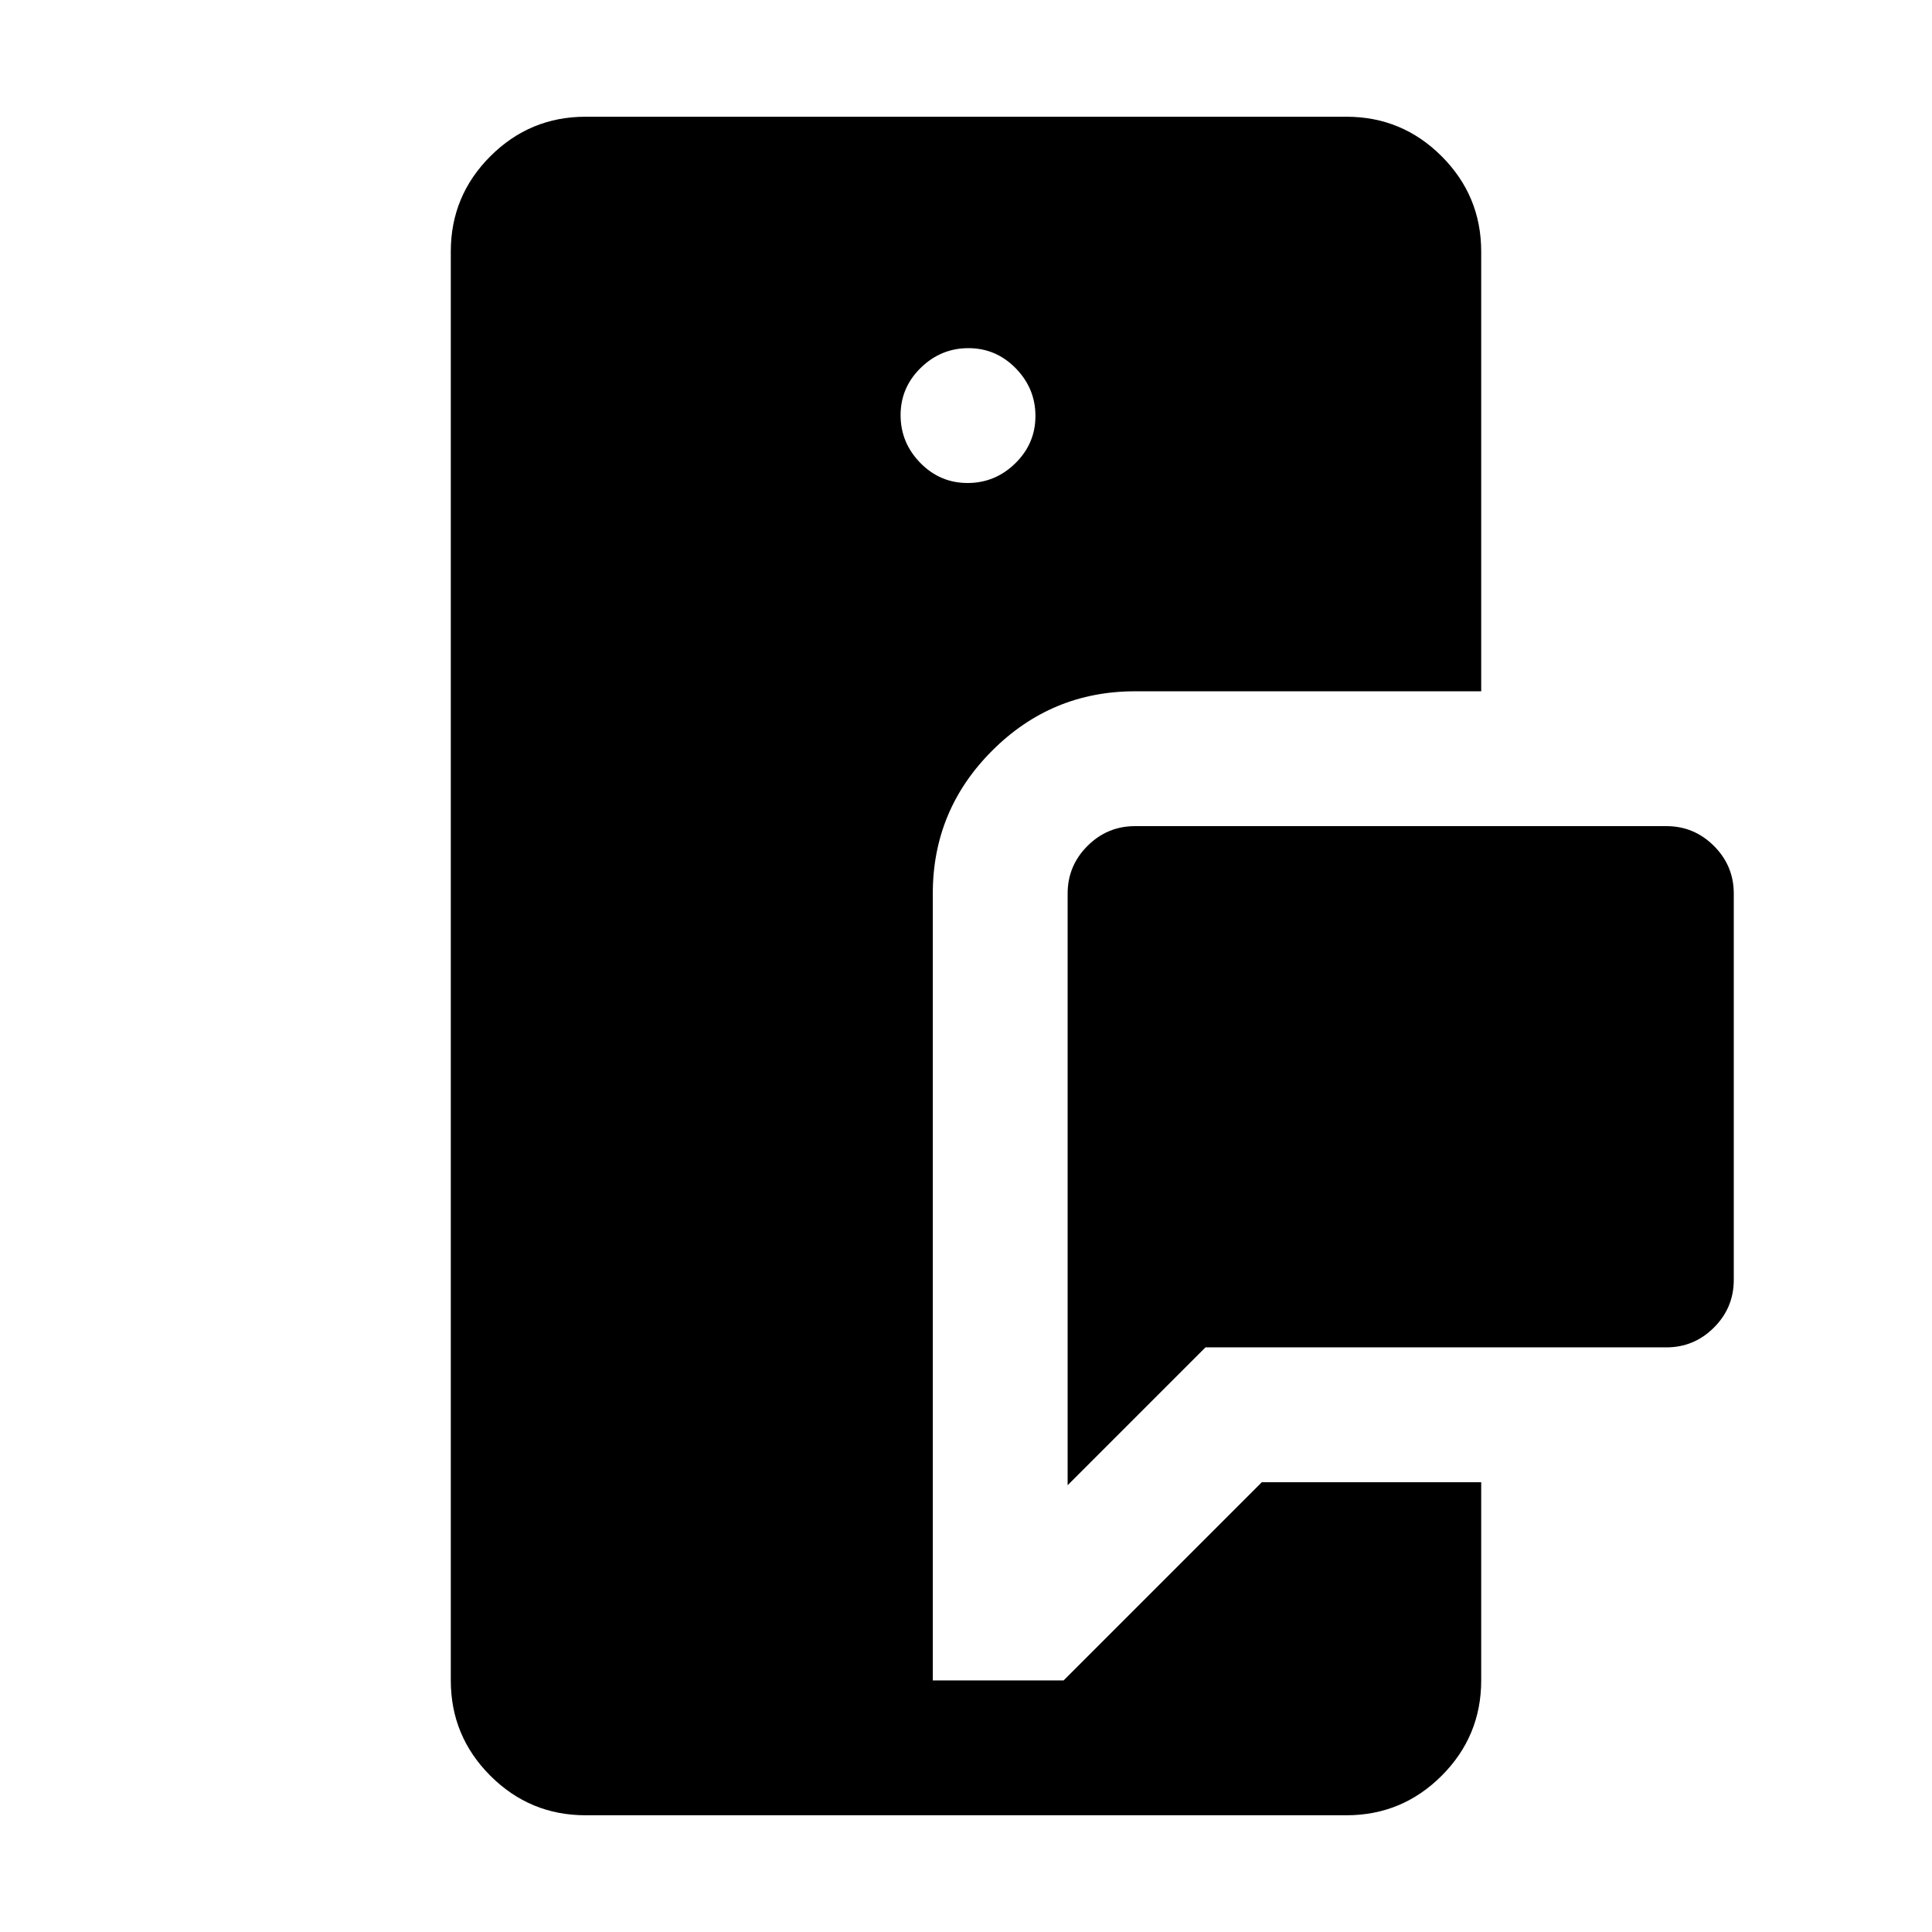 <svg xmlns="http://www.w3.org/2000/svg" height="20" viewBox="0 -960 960 960" width="20"><path d="M291-58q-27.7 0-47.35-19.65Q224-97.3 224-125v-710q0-27.7 19.65-47.35Q263.3-902 291-902h378q27.7 0 47.35 19.65Q736-862.7 736-835v218.5H564q-41.5 0-71 29.5t-29.5 71v391h65l98.5-98.5h109v98.5q0 27.7-19.65 47.35Q696.7-58 669-58H291Zm239.5-164v-294q0-13.8 9.85-23.65 9.85-9.85 23.65-9.85h264q13.8 0 23.65 9.85 9.85 9.85 9.85 23.65v192q0 13.8-9.85 23.65-9.85 9.85-23.65 9.85H599L530.5-222Zm-49.71-498q13.71 0 23.71-9.79t10-23.5q0-13.71-9.79-23.71t-23.5-10q-13.71 0-23.71 9.79t-10 23.5q0 13.71 9.79 23.71t23.5 10Z"/></svg>